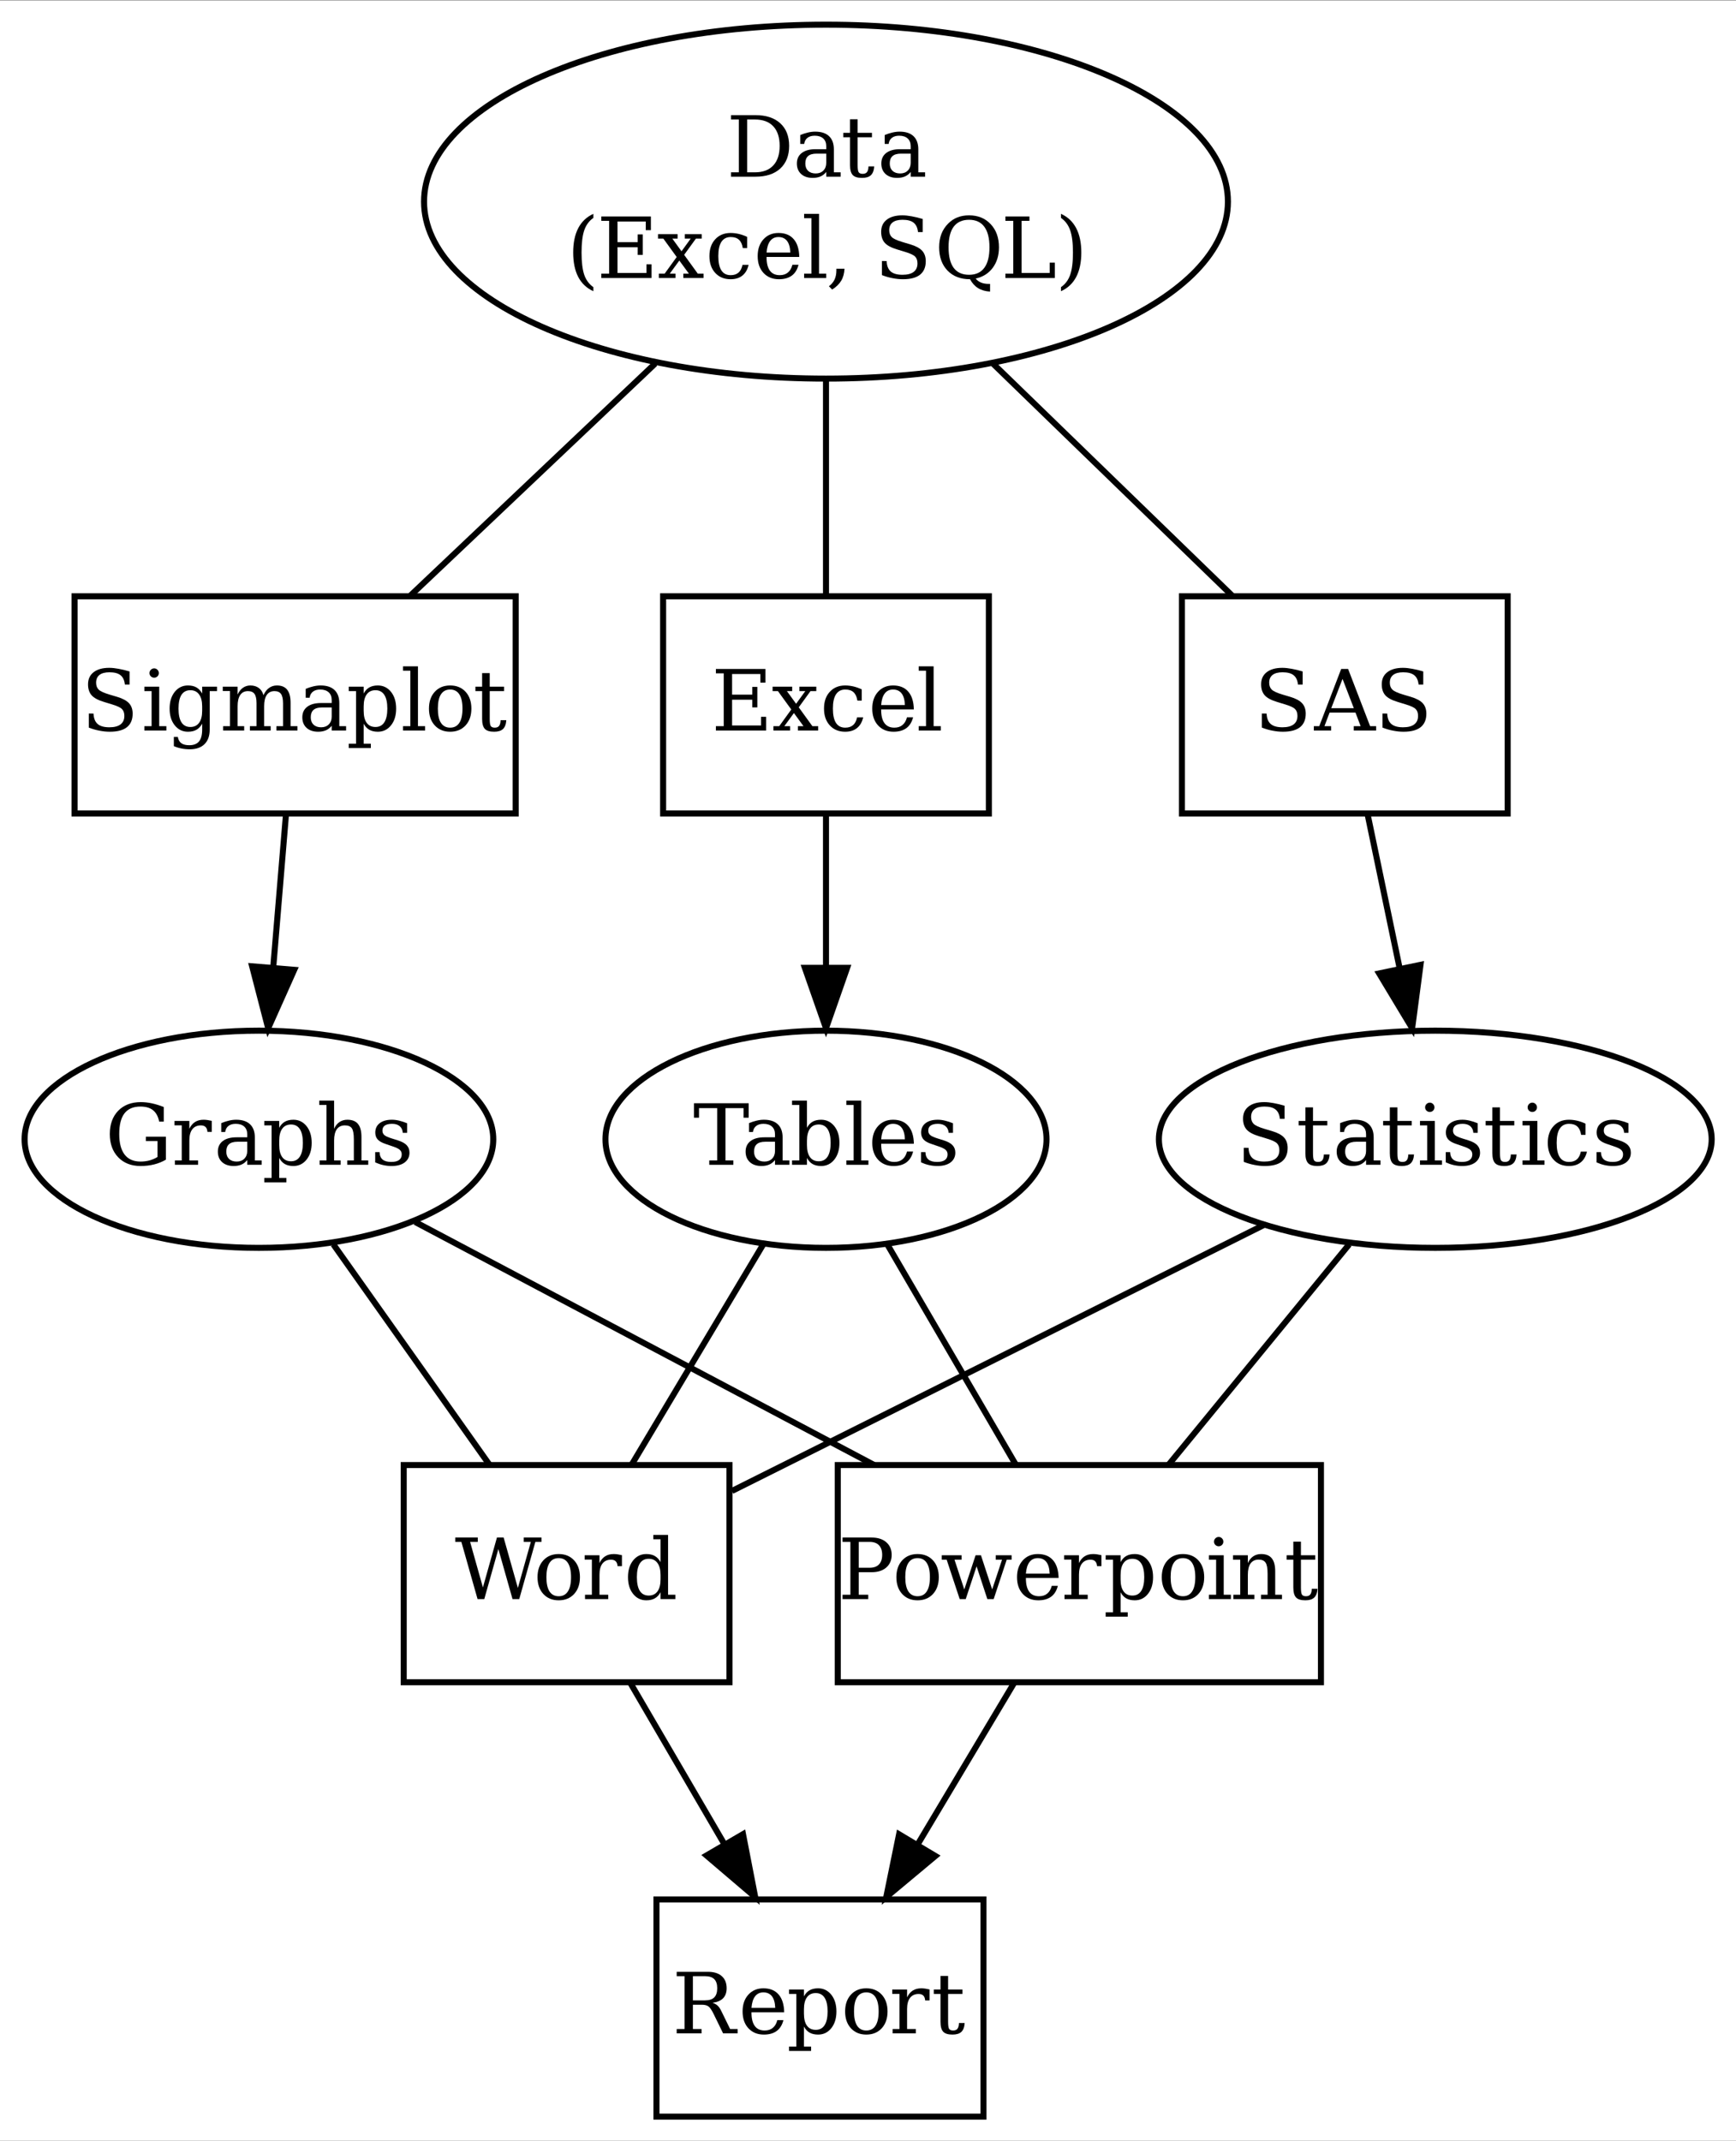 <?xml version="1.0" encoding="UTF-8"?>
<svg xmlns="http://www.w3.org/2000/svg" xmlns:xlink="http://www.w3.org/1999/xlink" width="360pt" height="444pt" viewBox="0 0 360 444" version="1.1">
<rect x="0" y="0" width="360" height="444" fill="#808080" stroke="none"/>
<defs>
<g>
<symbol overflow="visible" id="glyph0-0">
<path style="stroke:none;" d="M 0.875 3.094 L 0.875 -12.344 L 9.625 -12.344 L 9.625 3.094 Z M 1.859 2.125 L 8.656 2.125 L 8.656 -11.359 L 1.859 -11.359 Z M 1.859 2.125 "/>
</symbol>
<symbol overflow="visible" id="glyph0-1">
<path style="stroke:none;" d="M 4.328 -0.906 L 5.922 -0.906 C 7.578 -0.906 8.848 -1.379 9.734 -2.328 C 10.617 -3.273 11.062 -4.629 11.062 -6.391 C 11.062 -8.16 10.617 -9.516 9.734 -10.453 C 8.859 -11.391 7.586 -11.859 5.922 -11.859 L 4.328 -11.859 Z M 0.969 0 L 0.969 -0.906 L 2.594 -0.906 L 2.594 -11.859 L 0.969 -11.859 L 0.969 -12.766 L 6.047 -12.766 C 8.242 -12.766 9.957 -12.203 11.188 -11.078 C 12.414 -9.961 13.031 -8.398 13.031 -6.391 C 13.031 -4.391 12.414 -2.82 11.188 -1.688 C 9.957 -0.562 8.242 0 6.047 0 Z M 0.969 0 "/>
</symbol>
<symbol overflow="visible" id="glyph0-2">
<path style="stroke:none;" d="M 6.969 -2.859 L 6.969 -4.781 L 4.938 -4.781 C 4.156 -4.781 3.57 -4.609 3.188 -4.266 C 2.812 -3.93 2.625 -3.422 2.625 -2.734 C 2.625 -2.098 2.816 -1.594 3.203 -1.219 C 3.586 -0.852 4.113 -0.672 4.781 -0.672 C 5.438 -0.672 5.961 -0.867 6.359 -1.266 C 6.766 -1.672 6.969 -2.203 6.969 -2.859 Z M 8.547 -5.672 L 8.547 -0.906 L 9.953 -0.906 L 9.953 0 L 6.969 0 L 6.969 -0.984 C 6.625 -0.555 6.223 -0.242 5.766 -0.047 C 5.305 0.148 4.773 0.25 4.172 0.25 C 3.16 0.25 2.359 -0.016 1.766 -0.547 C 1.172 -1.086 0.875 -1.816 0.875 -2.734 C 0.875 -3.672 1.211 -4.398 1.891 -4.922 C 2.566 -5.441 3.523 -5.703 4.766 -5.703 L 6.969 -5.703 L 6.969 -6.328 C 6.969 -7.016 6.758 -7.547 6.344 -7.922 C 5.926 -8.305 5.336 -8.5 4.578 -8.5 C 3.953 -8.5 3.453 -8.352 3.078 -8.062 C 2.703 -7.781 2.473 -7.359 2.391 -6.797 L 1.578 -6.797 L 1.578 -8.641 C 2.117 -8.867 2.645 -9.039 3.156 -9.156 C 3.676 -9.281 4.18 -9.344 4.672 -9.344 C 5.93 -9.344 6.891 -9.031 7.547 -8.406 C 8.211 -7.781 8.547 -6.867 8.547 -5.672 Z M 8.547 -5.672 "/>
</symbol>
<symbol overflow="visible" id="glyph0-3">
<path style="stroke:none;" d="M 1.891 -8.172 L 0.5 -8.172 L 0.5 -9.094 L 1.891 -9.094 L 1.891 -11.906 L 3.469 -11.906 L 3.469 -9.094 L 6.438 -9.094 L 6.438 -8.172 L 3.469 -8.172 L 3.469 -2.406 C 3.469 -1.633 3.539 -1.141 3.688 -0.922 C 3.844 -0.703 4.117 -0.594 4.516 -0.594 C 4.922 -0.594 5.219 -0.711 5.406 -0.953 C 5.602 -1.203 5.707 -1.598 5.719 -2.141 L 6.906 -2.141 C 6.852 -1.305 6.625 -0.695 6.219 -0.312 C 5.82 0.062 5.207 0.25 4.375 0.25 C 3.469 0.25 2.828 0.051 2.453 -0.344 C 2.078 -0.75 1.891 -1.438 1.891 -2.406 Z M 1.891 -8.172 "/>
</symbol>
<symbol overflow="visible" id="glyph0-4">
<path style="stroke:none;" d="M 5.578 2.734 C 4.191 2.109 3.145 1.125 2.438 -0.219 C 1.738 -1.57 1.391 -3.258 1.391 -5.281 C 1.391 -7.312 1.738 -9 2.438 -10.344 C 3.145 -11.695 4.191 -12.688 5.578 -13.312 L 5.578 -12.469 C 4.703 -11.863 4.07 -11.008 3.688 -9.906 C 3.312 -8.812 3.125 -7.27 3.125 -5.281 C 3.125 -3.301 3.312 -1.758 3.688 -0.656 C 4.07 0.438 4.703 1.285 5.578 1.891 Z M 5.578 2.734 "/>
</symbol>
<symbol overflow="visible" id="glyph0-5">
<path style="stroke:none;" d="M 0.969 0 L 0.969 -0.906 L 2.594 -0.906 L 2.594 -11.859 L 0.969 -11.859 L 0.969 -12.766 L 11.25 -12.766 L 11.25 -9.922 L 10.188 -9.922 L 10.188 -11.719 L 4.328 -11.719 L 4.328 -7.438 L 8.516 -7.438 L 8.516 -9.047 L 9.562 -9.047 L 9.562 -4.797 L 8.516 -4.797 L 8.516 -6.391 L 4.328 -6.391 L 4.328 -1.047 L 10.328 -1.047 L 10.328 -2.844 L 11.391 -2.844 L 11.391 0 Z M 0.969 0 "/>
</symbol>
<symbol overflow="visible" id="glyph0-6">
<path style="stroke:none;" d="M 5.094 -5.547 L 7 -8.172 L 5.781 -8.172 L 5.781 -9.094 L 9.281 -9.094 L 9.281 -8.172 L 8.078 -8.172 L 5.641 -4.812 L 8.469 -0.906 L 9.672 -0.906 L 9.672 0 L 5.469 0 L 5.469 -0.906 L 6.625 -0.906 L 4.641 -3.625 L 2.656 -0.906 L 3.844 -0.906 L 3.844 0 L 0.391 0 L 0.391 -0.906 L 1.594 -0.906 L 4.094 -4.359 L 1.328 -8.172 L 0.219 -8.172 L 0.219 -9.094 L 4.281 -9.094 L 4.281 -8.172 L 3.188 -8.172 Z M 5.094 -5.547 "/>
</symbol>
<symbol overflow="visible" id="glyph0-7">
<path style="stroke:none;" d="M 9 -2.734 C 8.781 -1.766 8.352 -1.023 7.719 -0.516 C 7.094 -0.004 6.273 0.25 5.266 0.25 C 3.941 0.25 2.879 -0.188 2.078 -1.062 C 1.273 -1.938 0.875 -3.098 0.875 -4.547 C 0.875 -6.004 1.273 -7.164 2.078 -8.031 C 2.879 -8.906 3.941 -9.344 5.266 -9.344 C 5.836 -9.344 6.41 -9.273 6.984 -9.141 C 7.555 -9.004 8.129 -8.801 8.703 -8.531 L 8.703 -6.203 L 7.797 -6.203 C 7.672 -6.992 7.406 -7.57 7 -7.938 C 6.602 -8.312 6.031 -8.5 5.281 -8.5 C 4.438 -8.5 3.797 -8.164 3.359 -7.5 C 2.93 -6.844 2.719 -5.859 2.719 -4.547 C 2.719 -3.234 2.93 -2.242 3.359 -1.578 C 3.785 -0.922 4.426 -0.594 5.281 -0.594 C 5.957 -0.594 6.5 -0.77 6.906 -1.125 C 7.312 -1.477 7.586 -2.016 7.734 -2.734 Z M 9 -2.734 "/>
</symbol>
<symbol overflow="visible" id="glyph0-8">
<path style="stroke:none;" d="M 9.5 -4.375 L 2.719 -4.375 L 2.719 -4.312 C 2.719 -3.082 2.945 -2.156 3.406 -1.531 C 3.863 -0.906 4.547 -0.594 5.453 -0.594 C 6.141 -0.594 6.703 -0.773 7.141 -1.141 C 7.586 -1.504 7.898 -2.039 8.078 -2.75 L 9.344 -2.75 C 9.094 -1.75 8.629 -1 7.953 -0.5 C 7.273 0 6.383 0.25 5.281 0.25 C 3.957 0.25 2.891 -0.188 2.078 -1.062 C 1.273 -1.938 0.875 -3.098 0.875 -4.547 C 0.875 -5.984 1.27 -7.141 2.062 -8.016 C 2.852 -8.898 3.895 -9.344 5.188 -9.344 C 6.562 -9.344 7.613 -8.914 8.344 -8.062 C 9.082 -7.219 9.469 -5.988 9.5 -4.375 Z M 7.641 -5.281 C 7.609 -6.344 7.383 -7.145 6.969 -7.688 C 6.551 -8.227 5.957 -8.5 5.188 -8.5 C 4.457 -8.5 3.883 -8.227 3.469 -7.688 C 3.051 -7.145 2.801 -6.344 2.719 -5.281 Z M 7.641 -5.281 "/>
</symbol>
<symbol overflow="visible" id="glyph0-9">
<path style="stroke:none;" d="M 3.594 -0.906 L 5.078 -0.906 L 5.078 0 L 0.5 0 L 0.5 -0.906 L 2.016 -0.906 L 2.016 -12.406 L 0.5 -12.406 L 0.5 -13.312 L 3.594 -13.312 Z M 3.594 -0.906 "/>
</symbol>
<symbol overflow="visible" id="glyph0-10">
<path style="stroke:none;" d="M 0.641 1.703 C 1.172 1.305 1.562 0.844 1.812 0.312 C 2.062 -0.219 2.188 -0.863 2.188 -1.625 L 2.188 -1.938 L 3.875 -1.938 C 3.832 -0.969 3.602 -0.133 3.188 0.562 C 2.77 1.258 2.145 1.867 1.312 2.391 Z M 0.641 1.703 "/>
</symbol>
<symbol overflow="visible" id="glyph0-11">
<path style="stroke:none;" d=""/>
</symbol>
<symbol overflow="visible" id="glyph0-12">
<path style="stroke:none;" d="M 1.625 -0.609 L 1.625 -3.531 L 2.609 -3.516 C 2.641 -2.547 2.922 -1.828 3.453 -1.359 C 3.984 -0.898 4.797 -0.672 5.891 -0.672 C 6.898 -0.672 7.672 -0.867 8.203 -1.266 C 8.734 -1.672 9 -2.258 9 -3.031 C 9 -3.645 8.836 -4.113 8.516 -4.438 C 8.203 -4.77 7.523 -5.094 6.484 -5.406 L 4.797 -5.922 C 3.578 -6.285 2.719 -6.742 2.219 -7.297 C 1.719 -7.859 1.469 -8.617 1.469 -9.578 C 1.469 -10.66 1.852 -11.5 2.625 -12.094 C 3.395 -12.695 4.473 -13 5.859 -13 C 6.453 -13 7.102 -12.93 7.812 -12.797 C 8.52 -12.672 9.273 -12.488 10.078 -12.25 L 10.078 -9.531 L 9.109 -9.531 C 9.016 -10.426 8.711 -11.07 8.203 -11.469 C 7.703 -11.875 6.938 -12.078 5.906 -12.078 C 5 -12.078 4.312 -11.895 3.844 -11.531 C 3.375 -11.164 3.141 -10.629 3.141 -9.922 C 3.141 -9.316 3.316 -8.836 3.672 -8.484 C 4.023 -8.141 4.773 -7.797 5.922 -7.453 L 7.5 -6.984 C 8.656 -6.641 9.477 -6.195 9.969 -5.656 C 10.469 -5.113 10.719 -4.391 10.719 -3.484 C 10.719 -2.254 10.32 -1.32 9.531 -0.688 C 8.738 -0.062 7.555 0.25 5.984 0.25 C 5.285 0.25 4.57 0.176 3.844 0.031 C 3.113 -0.102 2.375 -0.316 1.625 -0.609 Z M 1.625 -0.609 "/>
</symbol>
<symbol overflow="visible" id="glyph0-13">
<path style="stroke:none;" d="M 7.391 0.25 C 5.43 0.25 3.875 -0.348 2.719 -1.547 C 1.562 -2.754 0.984 -4.363 0.984 -6.375 C 0.984 -7.406 1.141 -8.328 1.453 -9.141 C 1.766 -9.953 2.238 -10.676 2.875 -11.312 C 3.438 -11.875 4.07 -12.297 4.781 -12.578 C 5.5 -12.859 6.301 -13 7.188 -13 C 9.039 -13 10.535 -12.391 11.672 -11.172 C 12.816 -9.961 13.391 -8.363 13.391 -6.375 C 13.391 -4.688 12.957 -3.266 12.094 -2.109 C 11.238 -0.961 10.062 -0.223 8.562 0.109 C 8.863 0.484 9.234 0.758 9.672 0.938 C 10.117 1.125 10.656 1.219 11.281 1.219 L 11.547 1.219 L 11.547 2.812 C 10.578 2.758 9.75 2.52 9.062 2.094 C 8.383 1.676 7.828 1.062 7.391 0.25 Z M 7.188 -0.672 C 8.582 -0.672 9.633 -1.148 10.344 -2.109 C 11.062 -3.066 11.422 -4.488 11.422 -6.375 C 11.422 -8.258 11.062 -9.68 10.344 -10.641 C 9.633 -11.598 8.582 -12.078 7.188 -12.078 C 5.781 -12.078 4.719 -11.598 4 -10.641 C 3.289 -9.68 2.938 -8.258 2.938 -6.375 C 2.938 -4.488 3.289 -3.066 4 -2.109 C 4.719 -1.148 5.781 -0.672 7.188 -0.672 Z M 7.188 -0.672 "/>
</symbol>
<symbol overflow="visible" id="glyph0-14">
<path style="stroke:none;" d="M 0.969 0 L 0.969 -0.906 L 2.594 -0.906 L 2.594 -11.859 L 0.969 -11.859 L 0.969 -12.766 L 5.953 -12.766 L 5.953 -11.859 L 4.328 -11.859 L 4.328 -1.047 L 10.156 -1.047 L 10.156 -3.188 L 11.219 -3.188 L 11.219 0 Z M 0.969 0 "/>
</symbol>
<symbol overflow="visible" id="glyph0-15">
<path style="stroke:none;" d="M 1.234 2.734 L 1.234 1.891 C 2.117 1.285 2.754 0.438 3.141 -0.656 C 3.523 -1.758 3.719 -3.301 3.719 -5.281 C 3.719 -7.27 3.523 -8.812 3.141 -9.906 C 2.754 -11.008 2.117 -11.863 1.234 -12.469 L 1.234 -13.312 C 2.629 -12.688 3.68 -11.695 4.391 -10.344 C 5.098 -9 5.453 -7.312 5.453 -5.281 C 5.453 -3.258 5.098 -1.57 4.391 -0.219 C 3.68 1.125 2.629 2.109 1.234 2.734 Z M 1.234 2.734 "/>
</symbol>
<symbol overflow="visible" id="glyph0-16">
<path style="stroke:none;" d="M 1.703 -11.906 C 1.703 -12.176 1.797 -12.406 1.984 -12.594 C 2.18 -12.789 2.41 -12.891 2.672 -12.891 C 2.941 -12.891 3.172 -12.789 3.359 -12.594 C 3.547 -12.406 3.641 -12.176 3.641 -11.906 C 3.641 -11.645 3.547 -11.422 3.359 -11.234 C 3.172 -11.047 2.941 -10.953 2.672 -10.953 C 2.41 -10.953 2.18 -11.047 1.984 -11.234 C 1.797 -11.422 1.703 -11.645 1.703 -11.906 Z M 3.719 -0.906 L 5.203 -0.906 L 5.203 0 L 0.641 0 L 0.641 -0.906 L 2.141 -0.906 L 2.141 -8.172 L 0.641 -8.172 L 0.641 -9.094 L 3.719 -9.094 Z M 3.719 -0.906 "/>
</symbol>
<symbol overflow="visible" id="glyph0-17">
<path style="stroke:none;" d="M 9.188 -8.172 L 9.188 -0.203 C 9.188 1.109 8.828 2.117 8.109 2.828 C 7.391 3.535 6.367 3.891 5.047 3.891 C 4.441 3.891 3.863 3.832 3.312 3.719 C 2.77 3.613 2.25 3.453 1.75 3.234 L 1.75 1.328 L 2.578 1.328 C 2.68 1.922 2.922 2.352 3.297 2.625 C 3.68 2.906 4.227 3.047 4.938 3.047 C 5.863 3.047 6.539 2.785 6.969 2.266 C 7.406 1.742 7.625 0.922 7.625 -0.203 L 7.625 -1.422 C 7.312 -0.848 6.914 -0.426 6.438 -0.156 C 5.969 0.113 5.379 0.25 4.672 0.25 C 3.555 0.25 2.645 -0.191 1.938 -1.078 C 1.227 -1.961 0.875 -3.117 0.875 -4.547 C 0.875 -5.973 1.227 -7.129 1.938 -8.016 C 2.645 -8.898 3.555 -9.344 4.672 -9.344 C 5.379 -9.344 5.969 -9.207 6.438 -8.938 C 6.914 -8.664 7.312 -8.242 7.625 -7.672 L 7.625 -9.094 L 10.703 -9.094 L 10.703 -8.172 Z M 7.625 -5 C 7.625 -6.082 7.41 -6.91 6.984 -7.484 C 6.566 -8.066 5.961 -8.359 5.172 -8.359 C 4.359 -8.359 3.742 -8.035 3.328 -7.391 C 2.922 -6.754 2.719 -5.805 2.719 -4.547 C 2.719 -3.297 2.922 -2.348 3.328 -1.703 C 3.742 -1.055 4.359 -0.734 5.172 -0.734 C 5.961 -0.734 6.566 -1.02 6.984 -1.594 C 7.41 -2.164 7.625 -3 7.625 -4.094 Z M 7.625 -5 "/>
</symbol>
<symbol overflow="visible" id="glyph0-18">
<path style="stroke:none;" d="M 9.078 -7.328 C 9.379 -7.992 9.766 -8.492 10.234 -8.828 C 10.703 -9.172 11.25 -9.344 11.875 -9.344 C 12.832 -9.344 13.539 -9.047 14 -8.453 C 14.469 -7.859 14.703 -6.969 14.703 -5.781 L 14.703 -0.906 L 16.125 -0.906 L 16.125 0 L 11.766 0 L 11.766 -0.906 L 13.141 -0.906 L 13.141 -5.609 C 13.141 -6.535 13 -7.191 12.719 -7.578 C 12.445 -7.973 11.992 -8.172 11.359 -8.172 C 10.66 -8.172 10.129 -7.906 9.766 -7.375 C 9.398 -6.844 9.219 -6.07 9.219 -5.062 L 9.219 -0.906 L 10.578 -0.906 L 10.578 0 L 6.266 0 L 6.266 -0.906 L 7.641 -0.906 L 7.641 -5.656 C 7.641 -6.562 7.5 -7.207 7.219 -7.594 C 6.945 -7.977 6.492 -8.172 5.859 -8.172 C 5.16 -8.172 4.629 -7.906 4.266 -7.375 C 3.898 -6.844 3.719 -6.07 3.719 -5.062 L 3.719 -0.906 L 5.078 -0.906 L 5.078 0 L 0.719 0 L 0.719 -0.906 L 2.141 -0.906 L 2.141 -8.188 L 0.641 -8.188 L 0.641 -9.094 L 3.719 -9.094 L 3.719 -7.469 C 4 -8.07 4.363 -8.535 4.812 -8.859 C 5.27 -9.18 5.785 -9.344 6.359 -9.344 C 7.066 -9.344 7.656 -9.164 8.125 -8.812 C 8.594 -8.457 8.91 -7.961 9.078 -7.328 Z M 9.078 -7.328 "/>
</symbol>
<symbol overflow="visible" id="glyph0-19">
<path style="stroke:none;" d="M 3.594 -5 L 3.594 -4.094 C 3.594 -3 3.801 -2.164 4.219 -1.594 C 4.633 -1.02 5.242 -0.734 6.047 -0.734 C 6.848 -0.734 7.457 -1.055 7.875 -1.703 C 8.289 -2.348 8.5 -3.297 8.5 -4.547 C 8.5 -5.805 8.289 -6.754 7.875 -7.391 C 7.457 -8.035 6.848 -8.359 6.047 -8.359 C 5.242 -8.359 4.633 -8.066 4.219 -7.484 C 3.801 -6.91 3.594 -6.082 3.594 -5 Z M 2.016 -8.172 L 0.5 -8.172 L 0.5 -9.094 L 3.594 -9.094 L 3.594 -7.672 C 3.895 -8.242 4.285 -8.664 4.766 -8.938 C 5.242 -9.207 5.832 -9.344 6.531 -9.344 C 7.645 -9.344 8.555 -8.898 9.266 -8.016 C 9.973 -7.129 10.328 -5.973 10.328 -4.547 C 10.328 -3.117 9.973 -1.961 9.266 -1.078 C 8.555 -0.191 7.645 0.25 6.531 0.25 C 5.832 0.25 5.242 0.113 4.766 -0.156 C 4.285 -0.426 3.895 -0.848 3.594 -1.422 L 3.594 2.734 L 5.078 2.734 L 5.078 3.641 L 0.5 3.641 L 0.5 2.734 L 2.016 2.734 Z M 2.016 -8.172 "/>
</symbol>
<symbol overflow="visible" id="glyph0-20">
<path style="stroke:none;" d="M 5.266 -0.594 C 6.109 -0.594 6.742 -0.926 7.172 -1.594 C 7.609 -2.258 7.828 -3.242 7.828 -4.547 C 7.828 -5.848 7.609 -6.832 7.172 -7.5 C 6.742 -8.164 6.109 -8.5 5.266 -8.5 C 4.422 -8.5 3.785 -8.164 3.359 -7.5 C 2.93 -6.832 2.719 -5.848 2.719 -4.547 C 2.719 -3.242 2.93 -2.258 3.359 -1.594 C 3.797 -0.926 4.43 -0.594 5.266 -0.594 Z M 5.266 0.25 C 3.941 0.25 2.879 -0.188 2.078 -1.062 C 1.273 -1.938 0.875 -3.098 0.875 -4.547 C 0.875 -5.992 1.273 -7.156 2.078 -8.031 C 2.879 -8.906 3.941 -9.344 5.266 -9.344 C 6.598 -9.344 7.664 -8.906 8.469 -8.031 C 9.27 -7.156 9.672 -5.992 9.672 -4.547 C 9.672 -3.098 9.27 -1.938 8.469 -1.062 C 7.664 -0.188 6.598 0.25 5.266 0.25 Z M 5.266 0.25 "/>
</symbol>
<symbol overflow="visible" id="glyph0-21">
<path style="stroke:none;" d="M 3.5 -4.625 L 8.188 -4.625 L 5.844 -10.703 Z M -0.109 0 L -0.109 -0.906 L 1.016 -0.906 L 5.562 -12.766 L 7 -12.766 L 11.562 -0.906 L 12.812 -0.906 L 12.812 0 L 8.172 0 L 8.172 -0.906 L 9.594 -0.906 L 8.531 -3.719 L 3.156 -3.719 L 2.094 -0.906 L 3.484 -0.906 L 3.484 0 Z M -0.109 0 "/>
</symbol>
<symbol overflow="visible" id="glyph0-22">
<path style="stroke:none;" d="M 11.219 -8.953 C 11.008 -10.016 10.586 -10.801 9.953 -11.312 C 9.328 -11.82 8.453 -12.078 7.328 -12.078 C 5.848 -12.078 4.742 -11.602 4.016 -10.656 C 3.297 -9.719 2.938 -8.289 2.938 -6.375 C 2.938 -4.5 3.312 -3.078 4.062 -2.109 C 4.812 -1.148 5.91 -0.672 7.359 -0.672 C 8.004 -0.672 8.617 -0.75 9.203 -0.906 C 9.785 -1.062 10.344 -1.301 10.875 -1.625 L 10.875 -4.922 L 8.469 -4.922 L 8.469 -5.828 L 12.609 -5.828 L 12.609 -1.062 C 11.859 -0.625 11.047 -0.297 10.172 -0.078 C 9.297 0.141 8.359 0.25 7.359 0.25 C 5.43 0.25 3.883 -0.352 2.719 -1.562 C 1.562 -2.77 0.984 -4.375 0.984 -6.375 C 0.984 -8.395 1.562 -10.004 2.719 -11.203 C 3.883 -12.398 5.453 -13 7.422 -13 C 8.148 -13 8.906 -12.914 9.688 -12.75 C 10.469 -12.582 11.297 -12.328 12.172 -11.984 L 12.172 -8.953 Z M 11.219 -8.953 "/>
</symbol>
<symbol overflow="visible" id="glyph0-23">
<path style="stroke:none;" d="M 8.375 -9.109 L 8.375 -6.828 L 7.469 -6.828 C 7.438 -7.285 7.305 -7.625 7.078 -7.844 C 6.859 -8.062 6.535 -8.172 6.109 -8.172 C 5.336 -8.172 4.742 -7.898 4.328 -7.359 C 3.922 -6.828 3.719 -6.062 3.719 -5.062 L 3.719 -0.906 L 5.531 -0.906 L 5.531 0 L 0.719 0 L 0.719 -0.906 L 2.141 -0.906 L 2.141 -8.188 L 0.641 -8.188 L 0.641 -9.094 L 3.719 -9.094 L 3.719 -7.469 C 4.02 -8.102 4.41 -8.57 4.891 -8.875 C 5.379 -9.188 5.973 -9.344 6.672 -9.344 C 6.93 -9.344 7.203 -9.32 7.484 -9.281 C 7.766 -9.238 8.062 -9.18 8.375 -9.109 Z M 8.375 -9.109 "/>
</symbol>
<symbol overflow="visible" id="glyph0-24">
<path style="stroke:none;" d="M 0.719 0 L 0.719 -0.906 L 2.141 -0.906 L 2.141 -12.406 L 0.641 -12.406 L 0.641 -13.312 L 3.719 -13.312 L 3.719 -7.469 C 4 -8.094 4.375 -8.562 4.844 -8.875 C 5.312 -9.188 5.852 -9.344 6.469 -9.344 C 7.469 -9.344 8.203 -9.051 8.672 -8.469 C 9.148 -7.895 9.391 -7 9.391 -5.781 L 9.391 -0.906 L 10.797 -0.906 L 10.797 0 L 6.453 0 L 6.453 -0.906 L 7.812 -0.906 L 7.812 -5.281 C 7.812 -6.395 7.676 -7.156 7.406 -7.562 C 7.133 -7.969 6.648 -8.172 5.953 -8.172 C 5.223 -8.172 4.664 -7.906 4.281 -7.375 C 3.906 -6.844 3.719 -6.07 3.719 -5.062 L 3.719 -0.906 L 5.078 -0.906 L 5.078 0 Z M 0.719 0 "/>
</symbol>
<symbol overflow="visible" id="glyph0-25">
<path style="stroke:none;" d="M 0.984 -0.5 L 0.984 -2.625 L 1.891 -2.625 C 1.91 -1.945 2.117 -1.438 2.516 -1.094 C 2.922 -0.758 3.52 -0.594 4.312 -0.594 C 5.02 -0.594 5.555 -0.723 5.922 -0.984 C 6.297 -1.254 6.484 -1.645 6.484 -2.156 C 6.484 -2.551 6.348 -2.867 6.078 -3.109 C 5.805 -3.359 5.234 -3.625 4.359 -3.906 L 3.219 -4.297 C 2.438 -4.547 1.867 -4.859 1.516 -5.234 C 1.172 -5.609 1 -6.086 1 -6.672 C 1 -7.504 1.301 -8.156 1.906 -8.625 C 2.52 -9.102 3.367 -9.344 4.453 -9.344 C 4.93 -9.344 5.43 -9.281 5.953 -9.156 C 6.484 -9.031 7.035 -8.848 7.609 -8.609 L 7.609 -6.625 L 6.703 -6.625 C 6.672 -7.207 6.461 -7.664 6.078 -8 C 5.691 -8.332 5.164 -8.5 4.5 -8.5 C 3.832 -8.5 3.328 -8.379 2.984 -8.141 C 2.648 -7.91 2.484 -7.562 2.484 -7.094 C 2.484 -6.707 2.613 -6.398 2.875 -6.172 C 3.133 -5.941 3.645 -5.707 4.406 -5.469 L 5.656 -5.078 C 6.52 -4.805 7.141 -4.469 7.516 -4.062 C 7.898 -3.664 8.094 -3.148 8.094 -2.516 C 8.094 -1.66 7.758 -0.984 7.094 -0.484 C 6.438 0.004 5.531 0.25 4.375 0.25 C 3.789 0.25 3.219 0.188 2.656 0.062 C 2.102 -0.062 1.547 -0.25 0.984 -0.5 Z M 0.984 -0.5 "/>
</symbol>
<symbol overflow="visible" id="glyph0-26">
<path style="stroke:none;" d="M 13.344 0 L 11.953 0 L 9.016 -10.375 L 6.094 0 L 4.703 0 L 1.344 -11.859 L 0.078 -11.859 L 0.078 -12.766 L 4.75 -12.766 L 4.75 -11.859 L 3.156 -11.859 L 5.812 -2.422 L 8.719 -12.766 L 10.109 -12.766 L 13.062 -2.312 L 15.75 -11.859 L 14.281 -11.859 L 14.281 -12.766 L 17.953 -12.766 L 17.953 -11.859 L 16.688 -11.859 Z M 13.344 0 "/>
</symbol>
<symbol overflow="visible" id="glyph0-27">
<path style="stroke:none;" d="M 9.188 -0.906 L 10.703 -0.906 L 10.703 0 L 7.625 0 L 7.625 -1.422 C 7.312 -0.848 6.914 -0.426 6.438 -0.156 C 5.969 0.113 5.379 0.25 4.672 0.25 C 3.555 0.25 2.645 -0.191 1.938 -1.078 C 1.227 -1.961 0.875 -3.117 0.875 -4.547 C 0.875 -5.973 1.227 -7.129 1.938 -8.016 C 2.645 -8.898 3.555 -9.344 4.672 -9.344 C 5.379 -9.344 5.969 -9.207 6.438 -8.938 C 6.914 -8.664 7.312 -8.242 7.625 -7.672 L 7.625 -12.406 L 6.125 -12.406 L 6.125 -13.312 L 9.188 -13.312 Z M 7.625 -4.094 L 7.625 -5 C 7.625 -6.082 7.41 -6.91 6.984 -7.484 C 6.566 -8.066 5.961 -8.359 5.172 -8.359 C 4.359 -8.359 3.742 -8.035 3.328 -7.391 C 2.922 -6.754 2.719 -5.805 2.719 -4.547 C 2.719 -3.297 2.922 -2.348 3.328 -1.703 C 3.742 -1.055 4.359 -0.734 5.172 -0.734 C 5.961 -0.734 6.566 -1.02 6.984 -1.594 C 7.41 -2.164 7.625 -3 7.625 -4.094 Z M 7.625 -4.094 "/>
</symbol>
<symbol overflow="visible" id="glyph0-28">
<path style="stroke:none;" d="M 4.328 -6.5 L 6.578 -6.5 C 7.43 -6.5 8.078 -6.727 8.516 -7.188 C 8.961 -7.645 9.188 -8.305 9.188 -9.172 C 9.188 -10.047 8.961 -10.711 8.516 -11.172 C 8.078 -11.629 7.43 -11.859 6.578 -11.859 L 4.328 -11.859 Z M 0.969 0 L 0.969 -0.906 L 2.594 -0.906 L 2.594 -11.859 L 0.969 -11.859 L 0.969 -12.766 L 7 -12.766 C 8.281 -12.766 9.289 -12.441 10.031 -11.797 C 10.781 -11.148 11.156 -10.273 11.156 -9.172 C 11.156 -8.078 10.781 -7.203 10.031 -6.547 C 9.289 -5.898 8.281 -5.578 7 -5.578 L 4.328 -5.578 L 4.328 -0.906 L 6.297 -0.906 L 6.297 0 Z M 0.969 0 "/>
</symbol>
<symbol overflow="visible" id="glyph0-29">
<path style="stroke:none;" d="M 8.406 -9.094 L 10.734 -2 L 12.781 -8.172 L 11.469 -8.172 L 11.469 -9.094 L 14.766 -9.094 L 14.766 -8.172 L 13.75 -8.172 L 11.047 0 L 9.734 0 L 7.5 -6.797 L 5.25 0 L 4 0 L 1.297 -8.172 L 0.281 -8.172 L 0.281 -9.094 L 4.391 -9.094 L 4.391 -8.172 L 2.922 -8.172 L 4.953 -2 L 7.297 -9.094 Z M 8.406 -9.094 "/>
</symbol>
<symbol overflow="visible" id="glyph0-30">
<path style="stroke:none;" d="M 0.719 0 L 0.719 -0.906 L 2.141 -0.906 L 2.141 -8.172 L 0.641 -8.172 L 0.641 -9.094 L 3.719 -9.094 L 3.719 -7.469 C 4 -8.094 4.375 -8.562 4.844 -8.875 C 5.312 -9.188 5.852 -9.344 6.469 -9.344 C 7.469 -9.344 8.203 -9.051 8.672 -8.469 C 9.148 -7.895 9.391 -7 9.391 -5.781 L 9.391 -0.906 L 10.797 -0.906 L 10.797 0 L 6.453 0 L 6.453 -0.906 L 7.812 -0.906 L 7.812 -5.281 C 7.812 -6.395 7.672 -7.156 7.391 -7.562 C 7.117 -7.977 6.641 -8.188 5.953 -8.188 C 5.223 -8.188 4.664 -7.922 4.281 -7.391 C 3.906 -6.859 3.719 -6.082 3.719 -5.062 L 3.719 -0.906 L 5.078 -0.906 L 5.078 0 Z M 0.719 0 "/>
</symbol>
<symbol overflow="visible" id="glyph0-31">
<path style="stroke:none;" d="M 3.344 0 L 3.344 -0.906 L 4.984 -0.906 L 4.984 -11.75 L 1.219 -11.75 L 1.219 -9.766 L 0.172 -9.766 L 0.172 -12.766 L 11.516 -12.766 L 11.516 -9.766 L 10.453 -9.766 L 10.453 -11.75 L 6.703 -11.75 L 6.703 -0.906 L 8.344 -0.906 L 8.344 0 Z M 3.344 0 "/>
</symbol>
<symbol overflow="visible" id="glyph0-32">
<path style="stroke:none;" d="M 2.016 -0.906 L 2.016 -12.406 L 0.5 -12.406 L 0.5 -13.312 L 3.594 -13.312 L 3.594 -7.672 C 3.895 -8.242 4.285 -8.664 4.766 -8.938 C 5.242 -9.207 5.832 -9.344 6.531 -9.344 C 7.645 -9.344 8.555 -8.898 9.266 -8.016 C 9.973 -7.129 10.328 -5.973 10.328 -4.547 C 10.328 -3.117 9.973 -1.961 9.266 -1.078 C 8.555 -0.191 7.645 0.25 6.531 0.25 C 5.832 0.25 5.242 0.113 4.766 -0.156 C 4.285 -0.426 3.895 -0.848 3.594 -1.422 L 3.594 0 L 0.5 0 L 0.5 -0.906 Z M 3.594 -4.094 C 3.594 -3 3.801 -2.164 4.219 -1.594 C 4.633 -1.02 5.242 -0.734 6.047 -0.734 C 6.848 -0.734 7.457 -1.055 7.875 -1.703 C 8.289 -2.348 8.5 -3.297 8.5 -4.547 C 8.5 -5.805 8.289 -6.754 7.875 -7.391 C 7.457 -8.035 6.848 -8.359 6.047 -8.359 C 5.242 -8.359 4.633 -8.066 4.219 -7.484 C 3.801 -6.91 3.594 -6.082 3.594 -5 Z M 3.594 -4.094 "/>
</symbol>
<symbol overflow="visible" id="glyph0-33">
<path style="stroke:none;" d="M 8.391 -6.344 C 8.785 -6.227 9.129 -6.039 9.422 -5.781 C 9.711 -5.52 9.969 -5.16 10.188 -4.703 L 12.047 -0.906 L 13.609 -0.906 L 13.609 0 L 10.594 0 L 8.609 -4.062 C 8.223 -4.852 7.867 -5.363 7.547 -5.594 C 7.234 -5.82 6.797 -5.938 6.234 -5.938 L 4.328 -5.938 L 4.328 -0.906 L 6.125 -0.906 L 6.125 0 L 0.969 0 L 0.969 -0.906 L 2.594 -0.906 L 2.594 -11.859 L 0.969 -11.859 L 0.969 -12.766 L 7.438 -12.766 C 8.688 -12.766 9.645 -12.469 10.312 -11.875 C 10.988 -11.281 11.328 -10.441 11.328 -9.359 C 11.328 -8.484 11.082 -7.789 10.594 -7.281 C 10.102 -6.781 9.367 -6.469 8.391 -6.344 Z M 4.328 -6.844 L 6.844 -6.844 C 7.707 -6.844 8.344 -7.047 8.75 -7.453 C 9.164 -7.867 9.375 -8.504 9.375 -9.359 C 9.375 -10.211 9.164 -10.844 8.75 -11.25 C 8.344 -11.656 7.707 -11.859 6.844 -11.859 L 4.328 -11.859 Z M 4.328 -6.844 "/>
</symbol>
</g>
</defs>
<g id="surface5">
<path style=" stroke:none;fill-rule:nonzero;fill:rgb(100%,100%,100%);fill-opacity:1;" d="M 0 443.902 L 0 0.102 L 360 0.102 L 360 443.902 Z M 0 443.902 "/>
<path style="fill:none;stroke-width:1;stroke-linecap:butt;stroke-linejoin:miter;stroke:rgb(0%,0%,0%);stroke-opacity:1;stroke-miterlimit:4;" d="M 199.549 -317.416 C 199.549 -301.216 169.719 -288.083 132.922 -288.083 C 96.125 -288.083 66.293 -301.216 66.293 -317.416 C 66.293 -333.615 96.125 -346.748 132.922 -346.748 C 169.719 -346.748 199.549 -333.615 199.549 -317.416 Z M 199.549 -317.416 " transform="matrix(1.251,0,0,1.251,5.003,438.898)"/>
<g style="fill:rgb(0%,0%,0%);fill-opacity:1;">
  <use xlink:href="#glyph0-1" x="150.617" y="36.64"/>
  <use xlink:href="#glyph0-2" x="164.375" y="36.64"/>
  <use xlink:href="#glyph0-3" x="174.381" y="36.64"/>
  <use xlink:href="#glyph0-2" x="181.886" y="36.64"/>
</g>
<g style="fill:rgb(0%,0%,0%);fill-opacity:1;">
  <use xlink:href="#glyph0-4" x="117.473" y="57.652"/>
  <use xlink:href="#glyph0-5" x="123.726" y="57.652"/>
  <use xlink:href="#glyph0-6" x="136.234" y="57.652"/>
  <use xlink:href="#glyph0-7" x="146.24" y="57.652"/>
  <use xlink:href="#glyph0-8" x="156.246" y="57.652"/>
  <use xlink:href="#glyph0-9" x="166.251" y="57.652"/>
  <use xlink:href="#glyph0-10" x="171.254" y="57.652"/>
  <use xlink:href="#glyph0-11" x="176.257" y="57.652"/>
  <use xlink:href="#glyph0-12" x="181.26" y="57.652"/>
  <use xlink:href="#glyph0-13" x="193.768" y="57.652"/>
  <use xlink:href="#glyph0-14" x="207.526" y="57.652"/>
  <use xlink:href="#glyph0-15" x="218.782" y="57.652"/>
</g>
<path style="fill:none;stroke-width:1;stroke-linecap:butt;stroke-linejoin:miter;stroke:rgb(0%,0%,0%);stroke-opacity:1;stroke-miterlimit:4;" d="M 81.484 -252.001 L 8.361 -252.001 L 8.361 -216.001 L 81.484 -216.001 Z M 81.484 -252.001 " transform="matrix(1.251,0,0,1.251,5.003,438.898)"/>
<g style="fill:rgb(0%,0%,0%);fill-opacity:1;">
  <use xlink:href="#glyph0-12" x="16.789" y="151.48"/>
  <use xlink:href="#glyph0-16" x="29.296" y="151.48"/>
  <use xlink:href="#glyph0-17" x="34.299" y="151.48"/>
  <use xlink:href="#glyph0-18" x="45.556" y="151.48"/>
  <use xlink:href="#glyph0-2" x="61.816" y="151.48"/>
  <use xlink:href="#glyph0-19" x="71.822" y="151.48"/>
  <use xlink:href="#glyph0-9" x="83.078" y="151.48"/>
  <use xlink:href="#glyph0-20" x="88.081" y="151.48"/>
  <use xlink:href="#glyph0-3" x="98.087" y="151.48"/>
</g>
<path style="fill:none;stroke-width:1;stroke-linecap:butt;stroke-linejoin:miter;stroke:rgb(0%,0%,0%);stroke-opacity:1;stroke-miterlimit:4;" d="M 104.595 -290.563 C 91.328 -277.989 75.878 -263.344 64.022 -252.107 " transform="matrix(1.251,0,0,1.251,5.003,438.898)"/>
<path style="fill:none;stroke-width:1;stroke-linecap:butt;stroke-linejoin:miter;stroke:rgb(0%,0%,0%);stroke-opacity:1;stroke-miterlimit:4;" d="M 159.922 -252.001 L 105.923 -252.001 L 105.923 -216.001 L 159.922 -216.001 Z M 159.922 -252.001 " transform="matrix(1.251,0,0,1.251,5.003,438.898)"/>
<g style="fill:rgb(0%,0%,0%);fill-opacity:1;">
  <use xlink:href="#glyph0-5" x="147.488" y="151.48"/>
  <use xlink:href="#glyph0-6" x="159.996" y="151.48"/>
  <use xlink:href="#glyph0-7" x="170.002" y="151.48"/>
  <use xlink:href="#glyph0-8" x="180.007" y="151.48"/>
  <use xlink:href="#glyph0-9" x="190.013" y="151.48"/>
</g>
<path style="fill:none;stroke-width:1;stroke-linecap:butt;stroke-linejoin:miter;stroke:rgb(0%,0%,0%);stroke-opacity:1;stroke-miterlimit:4;" d="M 132.922 -287.771 C 132.922 -275.971 132.922 -262.76 132.922 -252.385 " transform="matrix(1.251,0,0,1.251,5.003,438.898)"/>
<path style="fill:none;stroke-width:1;stroke-linecap:butt;stroke-linejoin:miter;stroke:rgb(0%,0%,0%);stroke-opacity:1;stroke-miterlimit:4;" d="M 245.921 -252.001 L 191.922 -252.001 L 191.922 -216.001 L 245.921 -216.001 Z M 245.921 -252.001 " transform="matrix(1.251,0,0,1.251,5.003,438.898)"/>
<g style="fill:rgb(0%,0%,0%);fill-opacity:1;">
  <use xlink:href="#glyph0-12" x="260.055" y="151.48"/>
  <use xlink:href="#glyph0-21" x="272.562" y="151.48"/>
  <use xlink:href="#glyph0-12" x="285.069" y="151.48"/>
</g>
<path style="fill:none;stroke-width:1;stroke-linecap:butt;stroke-linejoin:miter;stroke:rgb(0%,0%,0%);stroke-opacity:1;stroke-miterlimit:4;" d="M 160.606 -290.563 C 173.57 -277.989 188.667 -263.344 200.254 -252.107 " transform="matrix(1.251,0,0,1.251,5.003,438.898)"/>
<path style="fill:none;stroke-width:1;stroke-linecap:butt;stroke-linejoin:miter;stroke:rgb(0%,0%,0%);stroke-opacity:1;stroke-miterlimit:4;" d="M 77.767 -162.001 C 77.767 -152.06 60.374 -143.999 38.922 -143.999 C 17.469 -143.999 0.079 -152.06 0.079 -162.001 C 0.079 -171.942 17.469 -180 38.922 -180 C 60.374 -180 77.767 -171.942 77.767 -162.001 Z M 77.767 -162.001 " transform="matrix(1.251,0,0,1.251,5.003,438.898)"/>
<g style="fill:rgb(0%,0%,0%);fill-opacity:1;">
  <use xlink:href="#glyph0-22" x="21.789" y="241.531"/>
  <use xlink:href="#glyph0-23" x="35.547" y="241.531"/>
  <use xlink:href="#glyph0-2" x="44.302" y="241.531"/>
  <use xlink:href="#glyph0-19" x="54.308" y="241.531"/>
  <use xlink:href="#glyph0-24" x="65.565" y="241.531"/>
  <use xlink:href="#glyph0-25" x="76.822" y="241.531"/>
</g>
<path style="fill:none;stroke-width:1;stroke-linecap:butt;stroke-linejoin:miter;stroke:rgb(0%,0%,0%);stroke-opacity:1;stroke-miterlimit:4;" d="M 116.922 -107.999 L 62.923 -107.999 L 62.923 -72.001 L 116.922 -72.001 Z M 116.922 -107.999 " transform="matrix(1.251,0,0,1.251,5.003,438.898)"/>
<g style="fill:rgb(0%,0%,0%);fill-opacity:1;">
  <use xlink:href="#glyph0-26" x="94.332" y="331.586"/>
  <use xlink:href="#glyph0-20" x="110.592" y="331.586"/>
  <use xlink:href="#glyph0-23" x="120.598" y="331.586"/>
  <use xlink:href="#glyph0-27" x="129.353" y="331.586"/>
</g>
<path style="fill:none;stroke-width:1;stroke-linecap:butt;stroke-linejoin:miter;stroke:rgb(0%,0%,0%);stroke-opacity:1;stroke-miterlimit:4;" d="M 51.267 -144.571 C 59.11 -133.499 69.235 -119.205 77.158 -108.021 " transform="matrix(1.251,0,0,1.251,5.003,438.898)"/>
<path style="fill:none;stroke-width:1;stroke-linecap:butt;stroke-linejoin:miter;stroke:rgb(0%,0%,0%);stroke-opacity:1;stroke-miterlimit:4;" d="M 214.968 -107.999 L 134.874 -107.999 L 134.874 -72.001 L 214.968 -72.001 Z M 214.968 -107.999 " transform="matrix(1.251,0,0,1.251,5.003,438.898)"/>
<g style="fill:rgb(0%,0%,0%);fill-opacity:1;">
  <use xlink:href="#glyph0-28" x="173.754" y="331.586"/>
  <use xlink:href="#glyph0-20" x="185.011" y="331.586"/>
  <use xlink:href="#glyph0-29" x="195.016" y="331.586"/>
  <use xlink:href="#glyph0-8" x="210.025" y="331.586"/>
  <use xlink:href="#glyph0-23" x="220.031" y="331.586"/>
  <use xlink:href="#glyph0-19" x="228.786" y="331.586"/>
  <use xlink:href="#glyph0-20" x="240.043" y="331.586"/>
  <use xlink:href="#glyph0-16" x="250.049" y="331.586"/>
  <use xlink:href="#glyph0-30" x="255.052" y="331.586"/>
  <use xlink:href="#glyph0-3" x="266.309" y="331.586"/>
</g>
<path style="fill:none;stroke-width:1;stroke-linecap:butt;stroke-linejoin:miter;stroke:rgb(0%,0%,0%);stroke-opacity:1;stroke-miterlimit:4;" d="M 64.822 -148.287 C 86.403 -136.863 117.306 -120.504 140.883 -108.021 " transform="matrix(1.251,0,0,1.251,5.003,438.898)"/>
<path style="fill:none;stroke-width:1;stroke-linecap:butt;stroke-linejoin:miter;stroke:rgb(0%,0%,0%);stroke-opacity:1;stroke-miterlimit:4;" d="M 169.479 -162.001 C 169.479 -152.06 153.11 -143.999 132.922 -143.999 C 112.734 -143.999 96.366 -152.06 96.366 -162.001 C 96.366 -171.942 112.734 -180 132.922 -180 C 153.11 -180 169.479 -171.942 169.479 -162.001 Z M 169.479 -162.001 " transform="matrix(1.251,0,0,1.251,5.003,438.898)"/>
<g style="fill:rgb(0%,0%,0%);fill-opacity:1;">
  <use xlink:href="#glyph0-31" x="143.738" y="241.531"/>
  <use xlink:href="#glyph0-2" x="153.744" y="241.531"/>
  <use xlink:href="#glyph0-32" x="163.75" y="241.531"/>
  <use xlink:href="#glyph0-9" x="175.007" y="241.531"/>
  <use xlink:href="#glyph0-8" x="180.01" y="241.531"/>
  <use xlink:href="#glyph0-25" x="190.016" y="241.531"/>
</g>
<path style="fill:none;stroke-width:1;stroke-linecap:butt;stroke-linejoin:miter;stroke:rgb(0%,0%,0%);stroke-opacity:1;stroke-miterlimit:4;" d="M 122.513 -144.571 C 115.901 -133.499 107.362 -119.205 100.685 -108.021 " transform="matrix(1.251,0,0,1.251,5.003,438.898)"/>
<path style="fill:none;stroke-width:1;stroke-linecap:butt;stroke-linejoin:miter;stroke:rgb(0%,0%,0%);stroke-opacity:1;stroke-miterlimit:4;" d="M 143.088 -144.571 C 149.547 -133.499 157.886 -119.205 164.41 -108.021 " transform="matrix(1.251,0,0,1.251,5.003,438.898)"/>
<path style="fill:none;stroke-width:1;stroke-linecap:butt;stroke-linejoin:miter;stroke:rgb(0%,0%,0%);stroke-opacity:1;stroke-miterlimit:4;" d="M 279.739 -162.001 C 279.739 -152.06 259.226 -143.999 233.922 -143.999 C 208.618 -143.999 188.105 -152.06 188.105 -162.001 C 188.105 -171.942 208.618 -180 233.922 -180 C 259.226 -180 279.739 -171.942 279.739 -162.001 Z M 279.739 -162.001 " transform="matrix(1.251,0,0,1.251,5.003,438.898)"/>
<g style="fill:rgb(0%,0%,0%);fill-opacity:1;">
  <use xlink:href="#glyph0-12" x="256.305" y="241.531"/>
  <use xlink:href="#glyph0-3" x="268.812" y="241.531"/>
  <use xlink:href="#glyph0-2" x="276.317" y="241.531"/>
  <use xlink:href="#glyph0-3" x="286.322" y="241.531"/>
  <use xlink:href="#glyph0-16" x="293.827" y="241.531"/>
  <use xlink:href="#glyph0-25" x="298.83" y="241.531"/>
  <use xlink:href="#glyph0-3" x="307.585" y="241.531"/>
  <use xlink:href="#glyph0-16" x="315.089" y="241.531"/>
  <use xlink:href="#glyph0-7" x="320.092" y="241.531"/>
  <use xlink:href="#glyph0-25" x="330.098" y="241.531"/>
</g>
<path style="fill:none;stroke-width:1;stroke-linecap:butt;stroke-linejoin:miter;stroke:rgb(0%,0%,0%);stroke-opacity:1;stroke-miterlimit:4;" d="M 205.473 -147.775 C 179.898 -134.989 142.585 -116.331 117.335 -103.707 " transform="matrix(1.251,0,0,1.251,5.003,438.898)"/>
<path style="fill:none;stroke-width:1;stroke-linecap:butt;stroke-linejoin:miter;stroke:rgb(0%,0%,0%);stroke-opacity:1;stroke-miterlimit:4;" d="M 219.64 -144.571 C 210.567 -133.499 198.852 -119.205 189.689 -108.021 " transform="matrix(1.251,0,0,1.251,5.003,438.898)"/>
<path style="fill:none;stroke-width:1;stroke-linecap:butt;stroke-linejoin:miter;stroke:rgb(0%,0%,0%);stroke-opacity:1;stroke-miterlimit:4;" d="M 43.406 -215.832 C 42.766 -208.13 42.004 -198.973 41.289 -190.416 " transform="matrix(1.251,0,0,1.251,5.003,438.898)"/>
<path style="fill-rule:nonzero;fill:rgb(0%,0%,0%);fill-opacity:1;stroke-width:1;stroke-linecap:butt;stroke-linejoin:miter;stroke:rgb(0%,0%,0%);stroke-opacity:1;stroke-miterlimit:4;" d="M 44.774 -190.088 L 40.455 -180.412 L 37.8 -190.669 Z M 44.774 -190.088 " transform="matrix(1.251,0,0,1.251,5.003,438.898)"/>
<path style="fill:none;stroke-width:1;stroke-linecap:butt;stroke-linejoin:miter;stroke:rgb(0%,0%,0%);stroke-opacity:1;stroke-miterlimit:4;" d="M 132.922 -215.832 C 132.922 -208.13 132.922 -198.973 132.922 -190.416 " transform="matrix(1.251,0,0,1.251,5.003,438.898)"/>
<path style="fill-rule:nonzero;fill:rgb(0%,0%,0%);fill-opacity:1;stroke-width:1;stroke-linecap:butt;stroke-linejoin:miter;stroke:rgb(0%,0%,0%);stroke-opacity:1;stroke-miterlimit:4;" d="M 136.423 -190.413 L 132.922 -180.412 L 129.421 -190.413 Z M 136.423 -190.413 " transform="matrix(1.251,0,0,1.251,5.003,438.898)"/>
<path style="fill:none;stroke-width:1;stroke-linecap:butt;stroke-linejoin:miter;stroke:rgb(0%,0%,0%);stroke-opacity:1;stroke-miterlimit:4;" d="M 222.707 -215.832 C 224.312 -208.13 226.22 -198.973 228 -190.416 " transform="matrix(1.251,0,0,1.251,5.003,438.898)"/>
<path style="fill-rule:nonzero;fill:rgb(0%,0%,0%);fill-opacity:1;stroke-width:1;stroke-linecap:butt;stroke-linejoin:miter;stroke:rgb(0%,0%,0%);stroke-opacity:1;stroke-miterlimit:4;" d="M 231.473 -190.915 L 230.087 -180.412 L 224.621 -189.488 Z M 231.473 -190.915 " transform="matrix(1.251,0,0,1.251,5.003,438.898)"/>
<path style="fill:none;stroke-width:1;stroke-linecap:butt;stroke-linejoin:miter;stroke:rgb(0%,0%,0%);stroke-opacity:1;stroke-miterlimit:4;" d="M 159.026 -36.001 L 104.82 -36.001 L 104.82 0 L 159.026 0 Z M 159.026 -36.001 " transform="matrix(1.251,0,0,1.251,5.003,438.898)"/>
<g style="fill:rgb(0%,0%,0%);fill-opacity:1;">
  <use xlink:href="#glyph0-33" x="139.359" y="421.636"/>
  <use xlink:href="#glyph0-8" x="153.117" y="421.636"/>
  <use xlink:href="#glyph0-19" x="163.123" y="421.636"/>
  <use xlink:href="#glyph0-20" x="174.38" y="421.636"/>
  <use xlink:href="#glyph0-23" x="184.386" y="421.636"/>
  <use xlink:href="#glyph0-3" x="193.141" y="421.636"/>
</g>
<path style="fill:none;stroke-width:1;stroke-linecap:butt;stroke-linejoin:miter;stroke:rgb(0%,0%,0%);stroke-opacity:1;stroke-miterlimit:4;" d="M 100.52 -71.833 C 105.21 -63.794 110.826 -54.168 116.001 -45.292 " transform="matrix(1.251,0,0,1.251,5.003,438.898)"/>
<path style="fill-rule:nonzero;fill:rgb(0%,0%,0%);fill-opacity:1;stroke-width:1;stroke-linecap:butt;stroke-linejoin:miter;stroke:rgb(0%,0%,0%);stroke-opacity:1;stroke-miterlimit:4;" d="M 119.165 -46.816 L 121.182 -36.413 L 113.118 -43.287 Z M 119.165 -46.816 " transform="matrix(1.251,0,0,1.251,5.003,438.898)"/>
<path style="fill:none;stroke-width:1;stroke-linecap:butt;stroke-linejoin:miter;stroke:rgb(0%,0%,0%);stroke-opacity:1;stroke-miterlimit:4;" d="M 164.073 -71.833 C 159.219 -63.709 153.401 -53.965 148.054 -45.011 " transform="matrix(1.251,0,0,1.251,5.003,438.898)"/>
<path style="fill-rule:nonzero;fill:rgb(0%,0%,0%);fill-opacity:1;stroke-width:1;stroke-linecap:butt;stroke-linejoin:miter;stroke:rgb(0%,0%,0%);stroke-opacity:1;stroke-miterlimit:4;" d="M 151.052 -43.203 L 142.919 -36.413 L 145.04 -46.794 Z M 151.052 -43.203 " transform="matrix(1.251,0,0,1.251,5.003,438.898)"/>
</g>
</svg>
